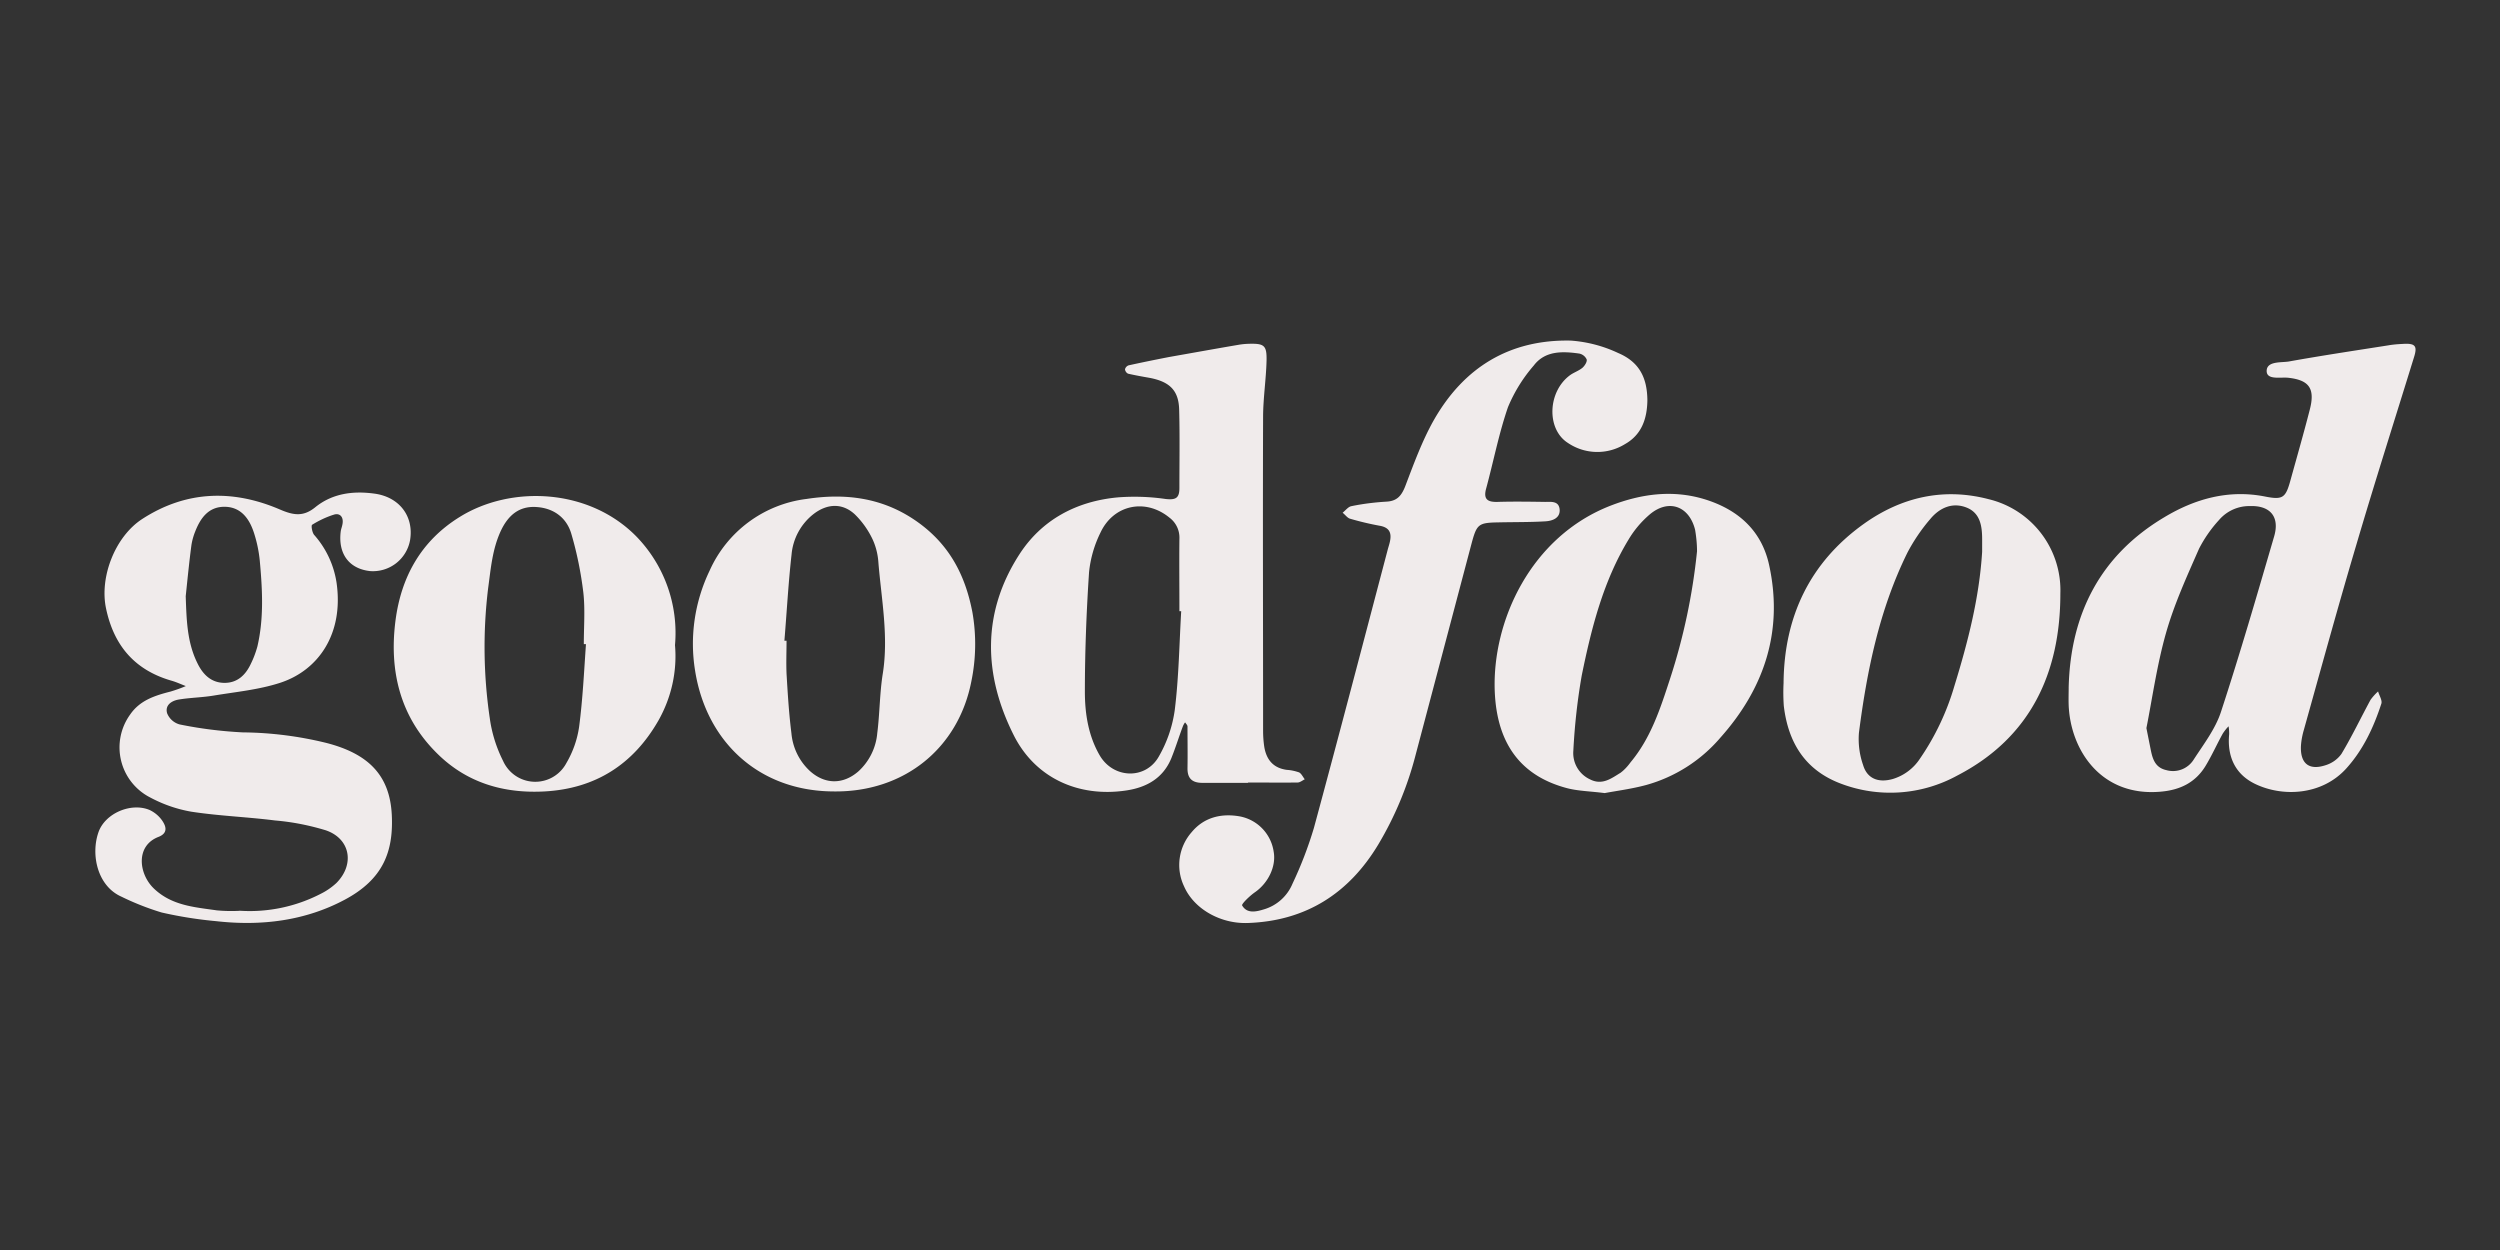 <svg width="210" height="105" viewBox="0 0 210 105" fill="none" xmlns="http://www.w3.org/2000/svg"><rect x="0" y="0" width="210" height="105" fill="#333333" stroke="none"/><path d="M173.77 57.7c.16-6.18 2.69-11.07 8.03-14.25 2.56-1.54 5.39-2.35 8.47-1.74 1.52.3 1.73.1 2.15-1.44.54-1.95 1.1-3.9 1.6-5.85.47-1.8-.06-2.5-1.83-2.69-.66-.06-1.78.2-1.79-.56 0-.84 1.17-.7 1.84-.8 2.78-.5 5.58-.92 8.38-1.36.4-.07.8-.1 1.2-.12 1.08-.07 1.26.17.95 1.14-1.62 5.25-3.29 10.48-4.84 15.74-1.53 5.15-2.95 10.34-4.4 15.52-.13.44-.22.9-.25 1.36-.07 1.46.65 2.08 2.03 1.64.55-.16 1.04-.5 1.37-.96.89-1.48 1.63-3.04 2.45-4.55.19-.26.4-.49.63-.7.1.35.35.73.28 1.01-.65 2-1.53 3.89-2.95 5.46-2.08 2.3-5.41 2.4-7.68 1.29-1.66-.81-2.34-2.3-2.16-4.17 0-.22-.01-.44-.05-.66-.18.18-.33.38-.48.6-.5.9-.92 1.85-1.46 2.74-.85 1.39-2.14 2.01-3.75 2.15-4.98.45-7.57-3.44-7.74-7.23-.02-.54 0-1.06 0-1.58zm6.53 3.47l.34 1.7c.16.82.35 1.6 1.33 1.82a2.05 2.05 0 002.29-.87c.84-1.3 1.83-2.58 2.3-4.02 1.6-4.88 3.03-9.82 4.47-14.75.48-1.65-.34-2.6-2.04-2.54a3.35 3.35 0 00-2.6 1.18 11 11 0 00-1.67 2.4c-1.02 2.33-2.09 4.66-2.78 7.1-.76 2.68-1.15 5.5-1.64 7.96v.02zM20.1 76.5a13 13 0 006.88-1.44c.46-.23.89-.53 1.27-.88 1.57-1.57 1.18-3.74-.9-4.44-1.39-.42-2.8-.7-4.24-.82-2.35-.3-4.72-.38-7.05-.74-1.2-.21-2.35-.61-3.42-1.18a4.72 4.72 0 01-1.7-6.99c.82-1.19 2.09-1.59 3.39-1.92.43-.13.86-.28 1.28-.46-.4-.15-.8-.34-1.23-.46-3.1-.9-4.84-2.99-5.48-6.1-.54-2.63.78-6 3.04-7.47 3.7-2.4 7.62-2.5 11.58-.8 1.14.49 1.96.62 2.96-.19 1.43-1.16 3.16-1.39 4.94-1.15 2.12.27 3.35 1.9 3.03 3.89a3.17 3.17 0 01-3.38 2.62c-1.75-.2-2.68-1.45-2.45-3.32.03-.23.13-.45.16-.7.07-.52-.22-.86-.7-.73-.65.2-1.28.5-1.86.86-.1.06 0 .64.16.84a7.83 7.83 0 011.89 4.02c.62 4.32-1.54 7.38-4.75 8.42-1.79.58-3.71.76-5.58 1.07-.96.16-1.95.17-2.92.33-.6.1-1.18.47-.98 1.16a1.59 1.59 0 001.04.93c1.75.36 3.53.58 5.31.67 2.37.02 4.73.32 7.04.89 3.47.9 5.31 2.67 5.48 6.03.15 3.05-.69 5.4-3.96 7.14-3.34 1.78-7.02 2.22-10.77 1.8a34.75 34.75 0 01-4.6-.73c-1.16-.35-2.3-.8-3.38-1.33-2.01-.89-2.58-3.5-1.94-5.38.54-1.62 2.75-2.56 4.31-1.9.42.2.78.5 1.04.87.35.5.52 1.07-.3 1.39-1.94.75-1.66 3.1-.4 4.32 1.5 1.45 3.42 1.58 5.3 1.85.63.06 1.26.07 1.9.04zM15.6 50.08c.07 1.93.1 3.83.97 5.6.46.96 1.14 1.65 2.23 1.68 1.1.03 1.82-.63 2.27-1.6.23-.46.41-.95.55-1.45.56-2.4.42-4.82.2-7.23-.08-.8-.25-1.6-.5-2.36-.38-1.15-1.08-2.13-2.43-2.15-1.35-.02-2.04.92-2.49 2.07-.15.37-.26.76-.32 1.15-.19 1.43-.33 2.87-.48 4.3zM104.83 65.76H101c-.88 0-1.27-.39-1.25-1.26.02-1.16 0-2.32 0-3.48 0-.11-.13-.23-.2-.34-.07.08-.12.18-.17.28-.35.92-.63 1.85-1 2.76-.7 1.67-2.09 2.43-3.78 2.68-4 .6-7.64-1.04-9.45-4.65-2.55-5.08-2.68-10.28.47-15.17 1.88-2.92 4.8-4.48 8.28-4.8 1.32-.1 2.66-.06 3.97.13.85.1 1.2-.03 1.2-.9 0-2.2.04-4.4-.02-6.6-.04-1.6-.78-2.33-2.43-2.66-.62-.11-1.25-.22-1.86-.36a.47.47 0 01-.26-.37.48.48 0 01.3-.33c1.14-.25 2.27-.48 3.4-.7 1.93-.34 3.86-.69 5.8-1.02.28-.05.57-.08.86-.09 1.34-.04 1.56.12 1.53 1.43-.04 1.55-.28 3.1-.29 4.66-.03 8.8 0 17.59 0 26.38 0 .46.03.93.1 1.39.18 1.08.76 1.78 1.9 1.93.35.02.7.1 1.02.21.2.1.32.38.48.58-.2.1-.39.26-.58.27-1.4.02-2.78 0-4.17 0l-.03.03zm-5.61-14.42h-.15c0-2.03-.02-4.05 0-6.07a2.09 2.09 0 00-.84-1.79c-2-1.64-4.7-1.1-5.8 1.28a9.68 9.68 0 00-.95 3.31c-.22 3.34-.35 6.69-.35 10.04 0 1.83.29 3.7 1.25 5.35 1.15 1.96 3.87 2.05 4.97.07.69-1.2 1.14-2.52 1.33-3.89.34-2.74.38-5.52.54-8.29v-.01z" fill="#F0EBEB"/><path d="M138.38 33.65c-.03 1.53-.48 2.87-1.89 3.66a4.41 4.41 0 01-4.78-.1c-1.83-1.16-1.71-4.32.18-5.7.32-.23.73-.36 1.04-.62.19-.17.4-.5.35-.7a.88.88 0 00-.62-.49c-1.41-.2-2.87-.25-3.82 1a12.85 12.85 0 00-2.17 3.5c-.77 2.23-1.22 4.58-1.84 6.86-.24.9.15 1.12.96 1.1 1.33-.04 2.66-.02 4 0 .5 0 1.15-.1 1.22.63.06.73-.6.96-1.17 1-1.32.08-2.65.06-3.98.09-1.67.03-1.81.14-2.25 1.78l-4.7 17.76a28.51 28.51 0 01-3.13 7.51c-2.46 4.1-6.06 6.42-10.92 6.6-2.34.1-4.58-1.19-5.4-3.08a4.17 4.17 0 01.65-4.56c1.04-1.25 2.52-1.6 4.1-1.3a3.54 3.54 0 012.78 2.96c.22 1.24-.47 2.64-1.59 3.41-.43.3-1.13.98-1.06 1.1.42.72 1.2.52 1.85.32a3.74 3.74 0 002.38-2.15 32.85 32.85 0 001.8-4.69c2.1-7.75 4.13-15.52 6.18-23.3.07-.28.17-.55.22-.83.13-.7-.11-1.1-.84-1.24a24.3 24.3 0 01-2.53-.6c-.23-.07-.41-.34-.62-.5.25-.2.47-.5.73-.55.96-.2 1.94-.32 2.92-.38.9-.04 1.28-.47 1.6-1.27.72-1.89 1.42-3.82 2.4-5.56 2.52-4.44 6.37-6.81 11.52-6.7 1.37.1 2.72.45 3.97 1.04 1.77.75 2.45 2.06 2.46 4zM70.07 66.48c-6.25 0-10.72-4.1-11.68-10.13-.47-2.86-.04-5.8 1.22-8.42a10.3 10.3 0 018.15-6.02c3.2-.49 6.3-.13 9.12 1.8 2.82 1.93 4.19 4.54 4.8 7.71.34 1.93.31 3.91-.09 5.83-1.1 5.62-5.65 9.29-11.52 9.23zM65.9 53.82h.17c0 .92-.04 1.85 0 2.78.1 1.67.2 3.34.41 5a4.9 4.9 0 001.58 3.19c1.27 1.12 2.78 1.11 4.05 0a4.92 4.92 0 001.58-3.2c.21-1.65.2-3.34.46-4.98.5-3.13-.1-6.2-.36-9.3-.04-.69-.2-1.37-.49-2a7.3 7.3 0 00-1.48-2.09c-1.04-.98-2.32-.93-3.47-.05a4.86 4.86 0 00-1.86 3.42c-.27 2.4-.4 4.82-.6 7.23h.01z" fill="#F0EBEB"/><path d="M134.8 66.62c-1.25-.16-2.25-.17-3.19-.42-3.98-1.06-5.87-3.86-6.05-8.1-.24-5.91 3.02-13.04 9.77-15.64 2.5-.96 5.12-1.34 7.8-.54 2.85.86 4.83 2.63 5.47 5.51 1.22 5.54-.38 10.39-4.11 14.56a12.65 12.65 0 01-6.21 3.95c-1.22.33-2.48.49-3.49.68zm7.75-20.31c0-.6-.06-1.2-.16-1.8-.5-2.02-2.24-2.63-3.82-1.29-.7.6-1.3 1.31-1.77 2.1-2.13 3.51-3.12 7.44-3.93 11.4-.37 2.1-.6 4.22-.71 6.35a2.43 2.43 0 001.41 2.4c1.02.52 1.79-.09 2.56-.56.33-.25.6-.55.84-.88 1.71-2.05 2.5-4.52 3.31-7a51.32 51.32 0 002.27-10.72zM56.7 54.19c.19 2.2-.3 4.4-1.39 6.33-2.1 3.67-5.27 5.72-9.55 5.96-3.45.19-6.55-.72-9.03-3.18-3.13-3.08-4.05-6.95-3.51-11.16.47-3.67 2.15-6.7 5.37-8.7 4.31-2.7 10.9-2.45 14.9 1.66a11.63 11.63 0 013.21 9.09zm-7.49-.08h-.17c0-1.45.12-2.91-.04-4.34-.2-1.66-.53-3.3-1-4.9-.4-1.41-1.53-2.2-2.96-2.28-1.44-.09-2.35.7-2.96 1.98-.73 1.56-.85 3.2-1.08 4.87a40.9 40.9 0 00.14 10.88c.17 1.25.55 2.47 1.12 3.6a2.96 2.96 0 005.32.17c.55-.94.92-1.99 1.07-3.07.3-2.3.41-4.61.57-6.91h-.01zM149.82 57.38c.04-5.56 2.2-10.12 6.72-13.36 3.13-2.24 6.67-3.09 10.5-2.09a7.87 7.87 0 016.03 7.94c0 6.64-2.5 12.08-8.63 15.26a11.7 11.7 0 01-9.9.66c-2.96-1.15-4.34-3.47-4.7-6.49a15.8 15.8 0 01-.02-1.92zm16.68-11.03V45.3c0-1.08-.15-2.17-1.25-2.64-1.21-.51-2.31-.02-3.1.93-.75.87-1.4 1.83-1.93 2.84-2.35 4.77-3.4 9.91-4.07 15.13a6.6 6.6 0 00.35 2.7c.34 1.16 1.3 1.51 2.48 1.18a4.17 4.17 0 002.3-1.72 21.26 21.26 0 002.88-6.07c1.14-3.7 2.1-7.42 2.34-11.3z" fill="#F0EBEB"/></svg>